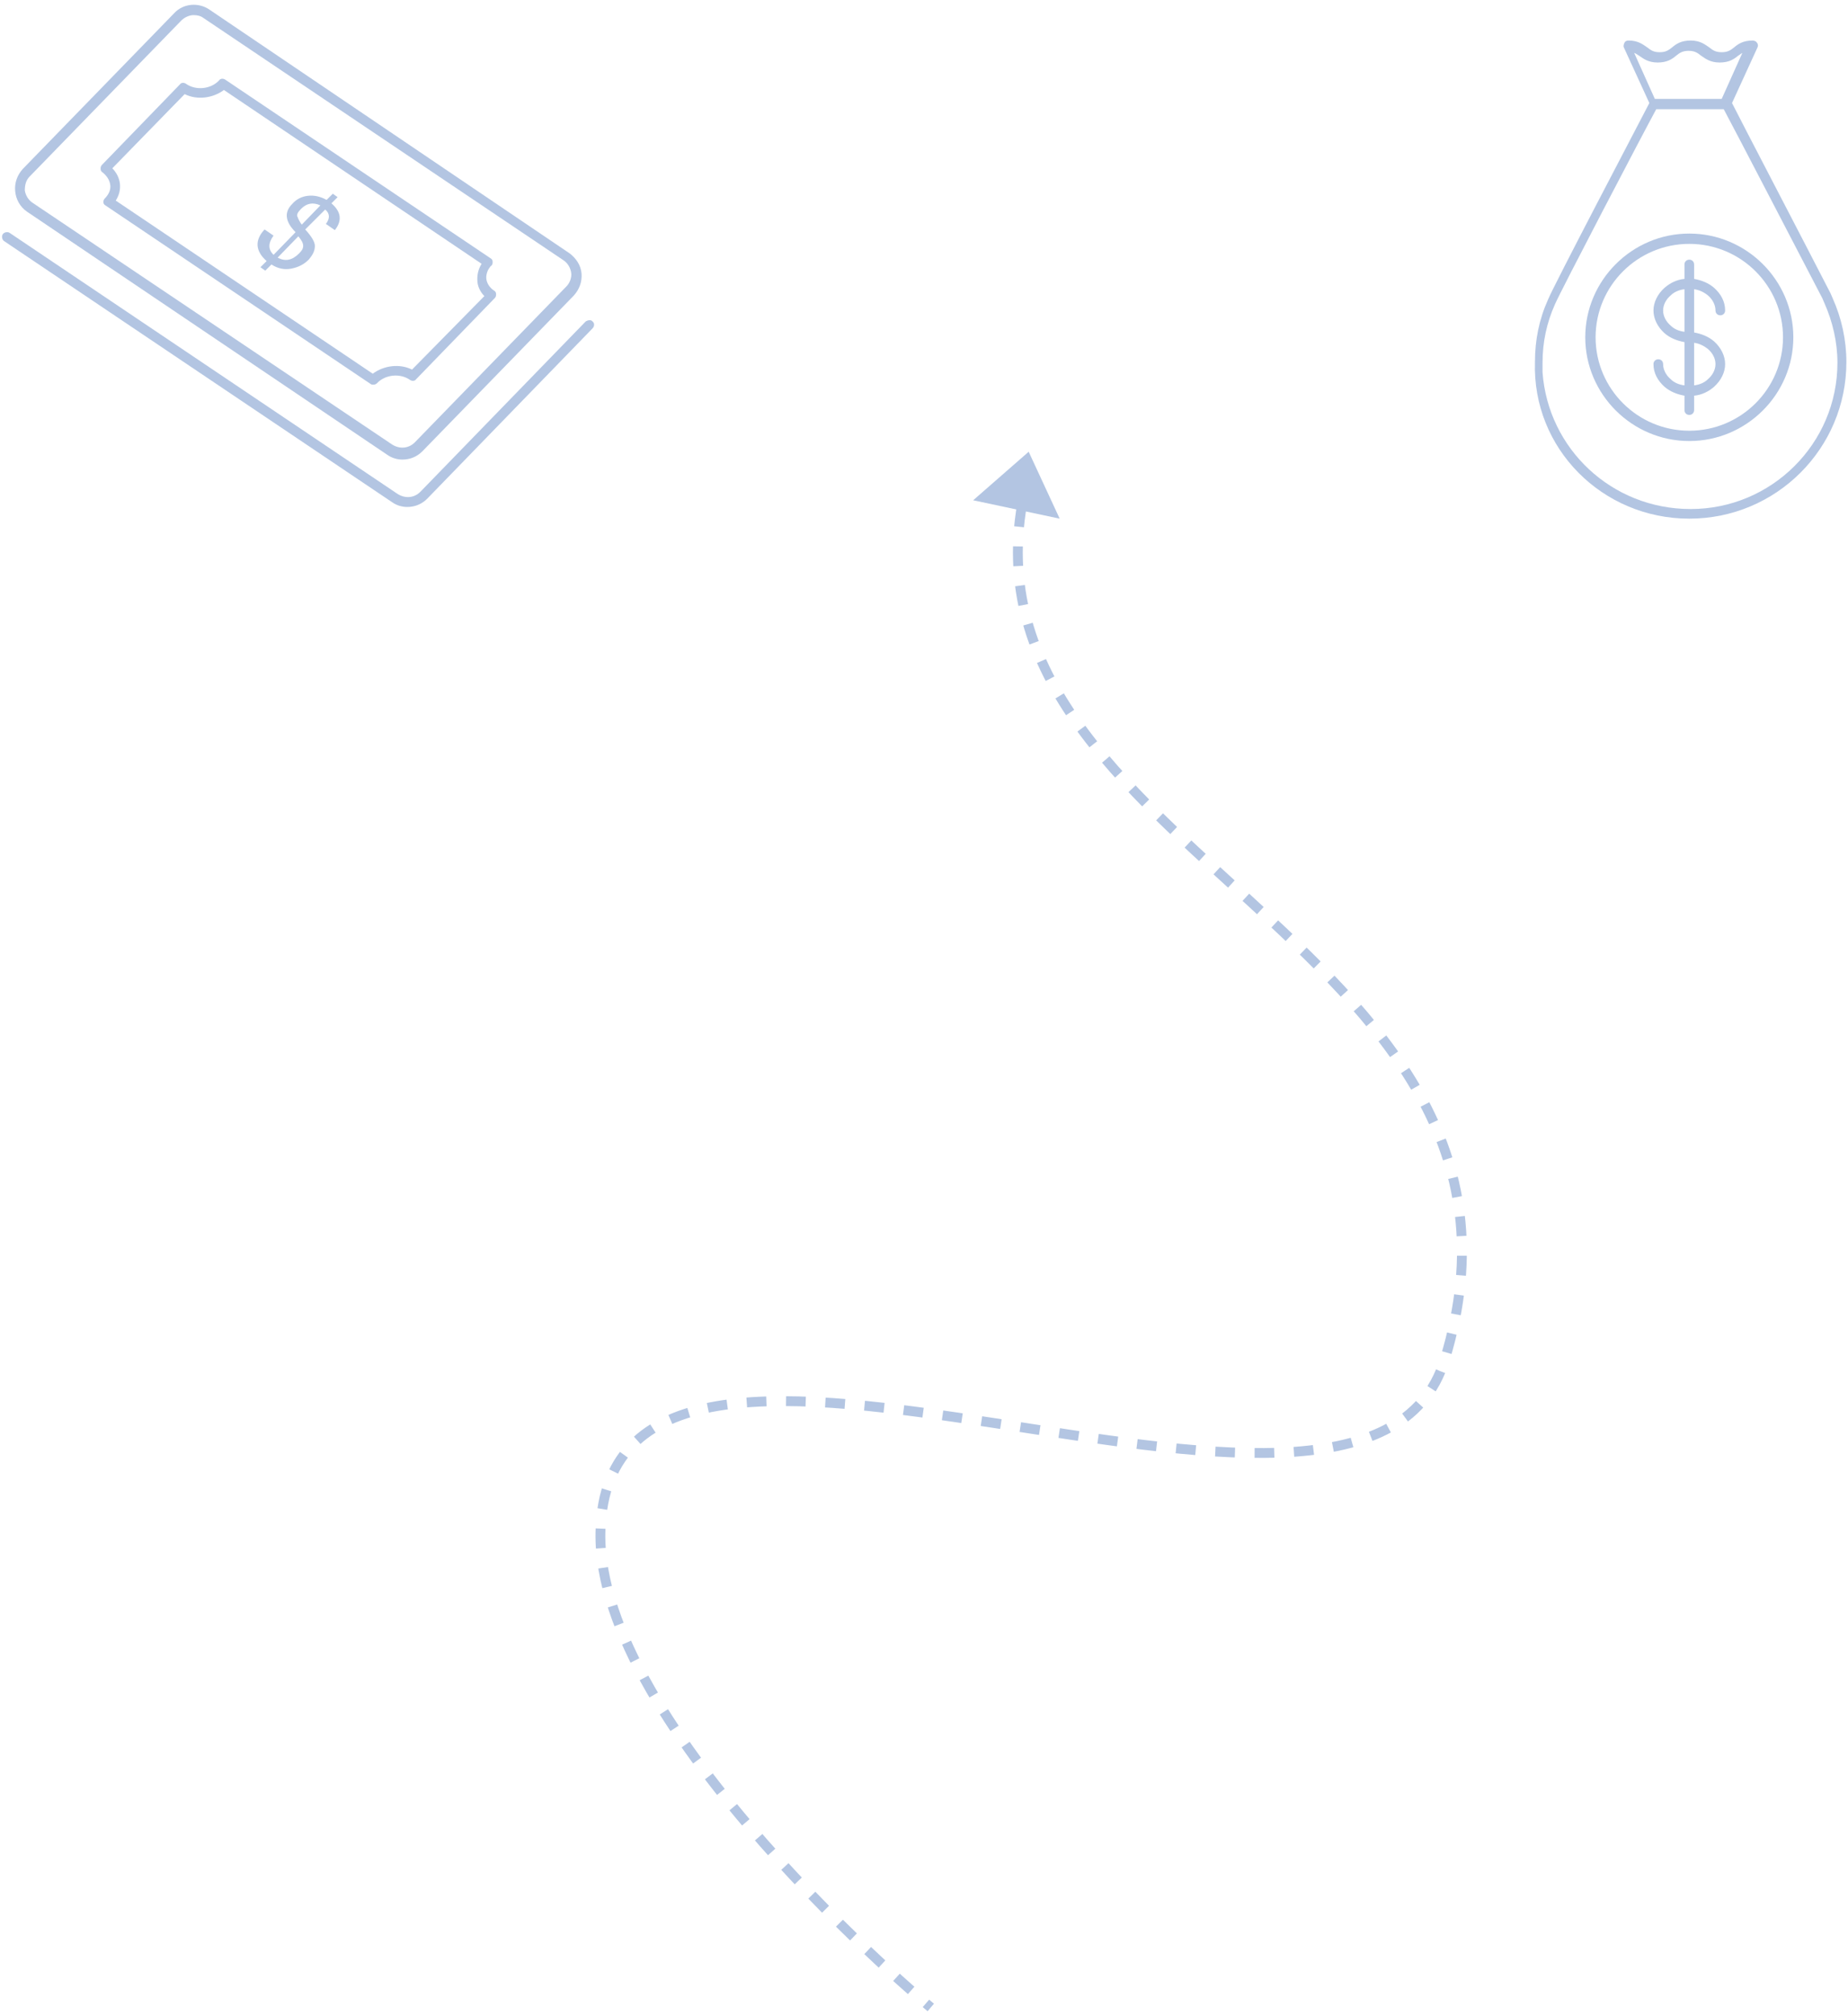 <?xml version="1.0" encoding="UTF-8"?>
<svg width="188px" height="205px" viewBox="0 0 188 205" version="1.1" xmlns="http://www.w3.org/2000/svg" xmlns:xlink="http://www.w3.org/1999/xlink">
    <!-- Generator: Sketch 43.1 (39012) - http://www.bohemiancoding.com/sketch -->
    <title>MONEY ICON</title>
    <desc>Created with Sketch.</desc>
    <defs></defs>
    <g id="03_FONDOS-DE-INVERSION" stroke="none" stroke-width="1" fill="none" fill-rule="evenodd" opacity="0.441">
        <g id="OPERACIONES_00-Copy-56" transform="translate(-784, -525)">
            <g id="OPERATIVA" transform="translate(37, 384)">
                <g id="MONEY-ICON" transform="translate(747, 141)">
                    <g id="Group" fill-rule="nonzero" fill="#517CBD">
                        <path d="M27.126,26.544 L26.495,27.173 L26.986,27.522 L27.617,26.893 C28.248,27.312 28.949,27.452 29.65,27.312 C30.35,27.173 30.911,26.893 31.402,26.404 C31.822,25.915 32.033,25.496 32.033,25.007 C32.033,24.588 31.682,24.029 31.051,23.331 L33.084,21.305 C33.575,21.724 33.575,22.213 33.154,22.772 L34.065,23.401 C34.836,22.423 34.696,21.515 33.715,20.676 L34.346,20.048 L33.855,19.699 L33.224,20.327 C32.593,19.978 31.963,19.838 31.332,19.908 C30.701,19.978 30.14,20.257 29.72,20.746 C28.879,21.585 29.019,22.562 30.07,23.61 L27.827,25.915 C27.266,25.357 27.266,24.728 27.827,23.96 L26.916,23.331 C25.864,24.449 26.005,25.566 27.126,26.544 Z M30.631,21.235 C31.192,20.676 31.822,20.537 32.593,20.886 L30.701,22.842 C30.491,22.562 30.35,22.283 30.28,22.074 C30.14,21.864 30.28,21.585 30.631,21.235 Z M30.35,24.029 C30.701,24.449 30.841,24.728 30.841,25.007 C30.841,25.287 30.701,25.496 30.421,25.776 C29.72,26.474 29.019,26.614 28.248,26.195 L30.35,24.029 Z" id="Shape"></path>
                        <path d="M11.215,18.79 C11.285,19.279 11.075,19.768 10.654,20.188 C10.584,20.257 10.514,20.397 10.514,20.537 C10.514,20.676 10.584,20.816 10.724,20.886 L37.71,39.048 C37.78,39.118 37.921,39.118 37.991,39.118 C38.131,39.118 38.271,39.048 38.341,38.978 C39.182,38.07 40.724,37.93 41.706,38.629 C41.916,38.768 42.196,38.768 42.336,38.559 L50.327,30.316 C50.467,30.176 50.467,30.037 50.467,29.897 C50.467,29.757 50.397,29.618 50.257,29.548 C49.836,29.268 49.556,28.849 49.486,28.43 C49.416,28.011 49.556,27.522 49.836,27.173 C49.907,27.103 49.907,27.033 49.977,27.033 C50.117,26.893 50.117,26.754 50.117,26.614 C50.117,26.474 50.047,26.335 49.907,26.265 L22.921,8.103 C22.71,7.963 22.43,7.963 22.29,8.173 C21.449,9.081 19.907,9.221 18.925,8.522 C18.715,8.382 18.435,8.382 18.294,8.592 L10.374,16.765 C10.234,16.904 10.234,17.044 10.234,17.184 C10.234,17.324 10.304,17.463 10.444,17.533 C10.864,17.882 11.145,18.301 11.215,18.79 Z M18.785,9.57 C20.047,10.199 21.659,9.989 22.78,9.151 L48.995,26.824 C48.645,27.382 48.505,28.011 48.575,28.71 C48.645,29.268 48.925,29.757 49.276,30.107 L41.916,37.581 C40.654,36.952 39.042,37.162 37.921,38 L11.776,20.397 C12.126,19.838 12.266,19.279 12.196,18.651 C12.126,18.092 11.846,17.533 11.425,17.114 L18.785,9.57 Z" id="Shape"></path>
                        <path d="M59.579,32.691 L42.757,50.015 C42.126,50.643 41.215,50.713 40.444,50.224 L0.981,23.68 C0.771,23.54 0.421,23.61 0.28,23.82 C0.14,24.029 0.21,24.379 0.421,24.518 L39.883,51.062 C40.374,51.412 40.935,51.551 41.425,51.551 C42.196,51.551 42.897,51.272 43.458,50.713 L60.28,33.39 C60.491,33.18 60.491,32.831 60.28,32.691 C60.14,32.482 59.79,32.551 59.579,32.691 Z" id="Shape"></path>
                        <path d="M2.734,21.515 L39.393,46.243 C39.883,46.592 40.444,46.732 40.935,46.732 C41.706,46.732 42.407,46.452 42.967,45.893 L58.388,30.037 C58.949,29.408 59.229,28.64 59.159,27.801 C59.089,26.963 58.598,26.265 57.967,25.776 L21.308,0.978 C20.187,0.21 18.645,0.349 17.734,1.327 L2.313,17.184 C1.752,17.812 1.472,18.581 1.542,19.419 C1.612,20.257 2.033,21.026 2.734,21.515 Z M3.014,17.952 L18.435,2.096 C18.785,1.746 19.276,1.537 19.696,1.537 C20.047,1.537 20.397,1.607 20.678,1.816 L57.336,26.474 C57.757,26.754 58.037,27.243 58.107,27.732 C58.178,28.221 57.967,28.779 57.617,29.129 L42.196,44.985 C41.565,45.614 40.654,45.684 39.883,45.195 L3.294,20.607 C2.874,20.327 2.593,19.838 2.523,19.349 C2.523,18.79 2.664,18.301 3.014,17.952 Z" id="Shape"></path>
                        <path d="M169.963,38.559 C169.472,38.14 169.192,37.581 169.192,37.022 C169.192,36.743 168.981,36.533 168.701,36.533 C168.421,36.533 168.21,36.743 168.21,37.022 C168.21,37.93 168.631,38.699 169.332,39.327 C169.893,39.816 170.593,40.096 171.364,40.235 L171.364,41.702 C171.364,41.982 171.575,42.191 171.855,42.191 C172.136,42.191 172.346,41.982 172.346,41.702 L172.346,40.235 C173.117,40.165 173.818,39.816 174.379,39.327 C175.079,38.699 175.5,37.86 175.5,37.022 C175.5,36.184 175.079,35.346 174.379,34.717 C173.818,34.228 173.117,33.949 172.346,33.809 L172.346,29.408 C172.836,29.478 173.327,29.688 173.748,30.037 C174.238,30.456 174.519,31.015 174.519,31.574 C174.519,31.853 174.729,32.062 175.009,32.062 C175.29,32.062 175.5,31.853 175.5,31.574 C175.5,30.665 175.079,29.897 174.379,29.268 C173.818,28.779 173.117,28.5 172.346,28.36 L172.346,26.893 C172.346,26.614 172.136,26.404 171.855,26.404 C171.575,26.404 171.364,26.614 171.364,26.893 L171.364,28.36 C170.593,28.43 169.893,28.779 169.332,29.268 C168.631,29.897 168.21,30.735 168.21,31.574 C168.21,32.412 168.631,33.25 169.332,33.879 C169.893,34.368 170.593,34.647 171.364,34.787 L171.364,39.188 C170.804,39.118 170.313,38.908 169.963,38.559 Z M173.748,35.485 C174.238,35.904 174.519,36.463 174.519,37.022 C174.519,37.581 174.238,38.14 173.748,38.559 C173.397,38.908 172.907,39.118 172.346,39.188 L172.346,34.857 C172.907,34.926 173.397,35.206 173.748,35.485 Z M169.963,33.11 C169.472,32.691 169.192,32.132 169.192,31.574 C169.192,31.015 169.472,30.456 169.963,30.037 C170.313,29.688 170.804,29.478 171.364,29.408 L171.364,33.739 C170.804,33.669 170.313,33.46 169.963,33.11 Z" id="Shape"></path>
                        <path d="M171.855,44.846 C177.673,44.846 182.439,40.096 182.439,34.298 C182.439,28.5 177.673,23.75 171.855,23.75 C166.037,23.75 161.271,28.5 161.271,34.298 C161.271,40.096 166.037,44.846 171.855,44.846 Z M171.855,24.798 C177.112,24.798 181.388,29.059 181.388,34.298 C181.388,39.537 177.112,43.798 171.855,43.798 C166.598,43.798 162.322,39.537 162.322,34.298 C162.322,29.059 166.598,24.798 171.855,24.798 Z" id="Shape"></path>
                        <path d="M171.855,52.739 C180.687,52.739 187.836,45.614 187.836,36.812 C187.836,34.577 187.346,32.342 186.435,30.316 L186.224,29.827 C183.421,24.379 177.112,12.294 176.201,10.478 L178.794,4.82 C178.864,4.68 178.864,4.471 178.724,4.331 C178.654,4.191 178.444,4.121 178.304,4.121 C177.322,4.121 176.832,4.471 176.411,4.82 C176.061,5.099 175.78,5.309 175.15,5.309 C174.519,5.309 174.238,5.099 173.888,4.82 C173.467,4.54 172.977,4.121 171.995,4.121 C171.014,4.121 170.523,4.471 170.103,4.82 C169.752,5.099 169.472,5.309 168.841,5.309 C168.21,5.309 167.93,5.099 167.579,4.82 C167.159,4.54 166.668,4.121 165.687,4.121 C165.477,4.121 165.336,4.191 165.266,4.331 C165.196,4.471 165.126,4.68 165.196,4.82 L167.79,10.478 C166.668,12.643 158.047,29.059 157.486,30.456 C156.575,32.482 156.154,34.577 156.154,36.812 L156.154,36.812 L156.154,36.812 C155.874,45.614 163.023,52.739 171.855,52.739 Z M166.738,5.658 C167.159,5.938 167.65,6.357 168.631,6.357 C169.612,6.357 170.103,6.007 170.523,5.658 C170.874,5.379 171.154,5.169 171.785,5.169 C172.416,5.169 172.696,5.379 173.047,5.658 C173.467,5.938 173.958,6.357 174.939,6.357 C175.921,6.357 176.411,6.007 176.832,5.658 C176.972,5.588 177.112,5.449 177.252,5.379 L175.15,10.059 L168.35,10.059 L166.248,5.379 C166.458,5.449 166.598,5.588 166.738,5.658 Z M156.925,37.86 L156.925,36.882 C156.925,34.787 157.346,32.831 158.187,30.945 C158.748,29.618 167.229,13.412 168.491,11.107 L175.36,11.107 C176.411,13.062 182.579,24.938 185.383,30.316 L185.593,30.805 C186.435,32.691 186.925,34.787 186.925,36.882 C186.925,45.125 180.196,51.761 171.995,51.761 C163.935,51.761 157.486,45.614 156.925,37.86 L156.925,37.86 Z" id="Shape"></path>
                    </g>
                    <polygon id="Icn_Ordenar-Copy-5" fill="#517CBD" transform="translate(104.026, 48.87) rotate(-168) translate(-104.026, -48.87) " points="99.526 45.87 104.026 51.87 108.525 45.87"></polygon>
                    <path d="M133.809,55.58 C109.058,87.057 167.412,120.186 138.991,155.33 C121.234,177.289 65.846,108.997 52.771,139.417 C44.88,157.772 65.814,196.841 65.814,196.841" id="Path-1496" stroke="#517CBD" stroke-dasharray="2,2" transform="translate(98.993, 126.211) rotate(-22) translate(-98.993, -126.211) "></path>
                </g>
            </g>
        </g>
    </g>
</svg>